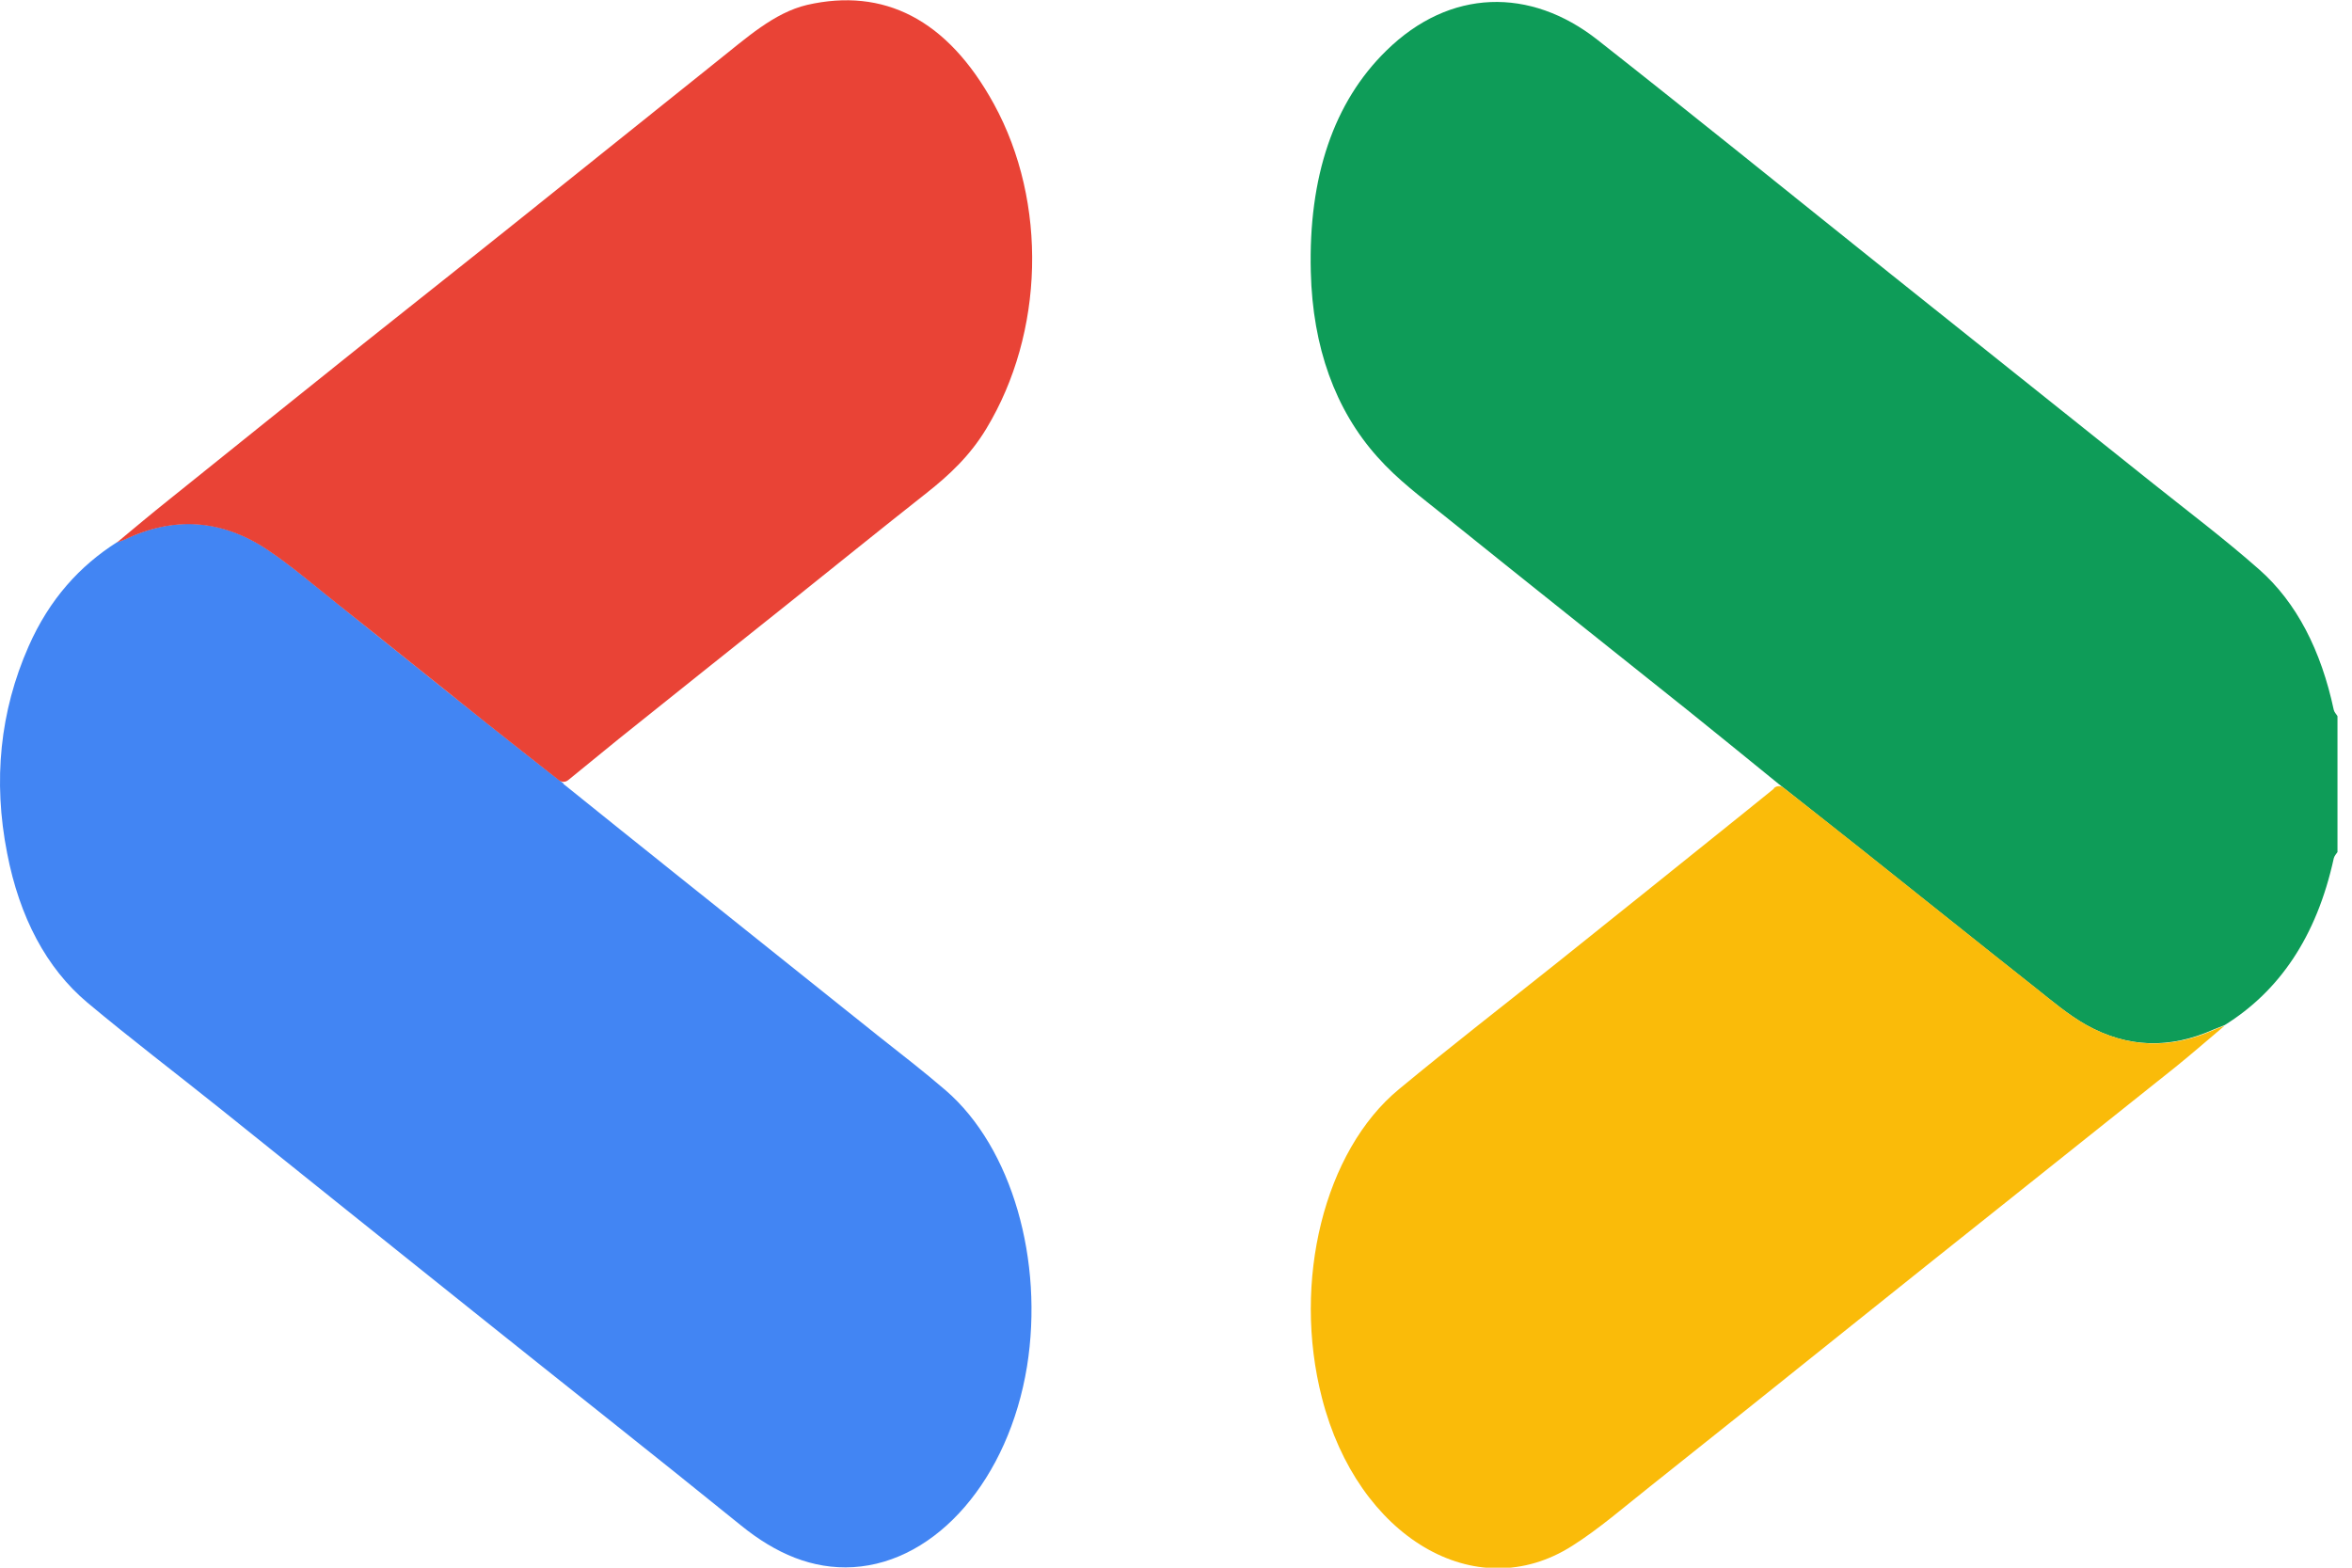 <svg width="138" height="92" viewBox="0 0 138 92" fill="none" xmlns="http://www.w3.org/2000/svg">
<g clip-path="url(#clip0_210_71)">
<path d="M137.148 50.003C137.076 50.114 136.967 50.225 136.931 50.368C135.914 55.022 133.698 58.183 130.538 60.153C130.502 60.169 130.465 60.185 130.429 60.2C130.247 60.28 130.048 60.343 129.866 60.423C127.342 61.551 124.836 61.519 122.384 60.137C121.349 59.549 120.368 58.723 119.388 57.945C116.01 55.276 112.65 52.576 109.272 49.892C107.638 48.589 105.985 47.303 104.351 46C102.607 44.587 100.864 43.157 99.12 41.759C94.326 37.931 89.532 34.119 84.755 30.275C83.412 29.195 82.013 28.163 80.815 26.812C78.345 24.049 77.019 20.379 76.91 15.964C76.765 10.373 78.254 5.989 81.341 2.971C85.064 -0.683 89.786 -0.762 93.727 2.335C99.484 6.862 105.204 11.5 110.925 16.075C116.064 20.189 121.222 24.287 126.361 28.401C128.431 30.053 130.538 31.641 132.554 33.42C134.751 35.358 136.186 38.169 136.931 41.664C136.967 41.807 137.076 41.902 137.148 42.029L137.148 50.003Z" fill="#0E9C58"/>
<path d="M33.052 46C35.322 47.827 37.592 49.654 39.862 51.464C43.749 54.578 47.635 57.675 51.503 60.772C52.847 61.837 54.191 62.869 55.498 63.997C59.385 67.364 61.255 73.988 60.257 80.198C59.185 86.758 54.99 91.667 50.069 91.968C47.671 92.111 45.51 91.174 43.458 89.506C38.264 85.297 33.016 81.167 27.804 76.99C22.81 73.003 17.834 69 12.858 65.013C10.279 62.948 7.664 60.963 5.121 58.834C2.724 56.817 1.144 53.831 0.418 50.066C-0.418 45.81 2.23716e-07 41.743 1.671 37.947C2.906 35.136 4.704 33.198 6.847 31.832C6.992 31.768 7.155 31.736 7.301 31.657C10.17 30.291 12.985 30.434 15.709 32.261C17.125 33.214 18.469 34.373 19.831 35.453C22.719 37.756 25.606 40.091 28.512 42.395C30.019 43.602 31.545 44.793 33.07 45.984L33.052 46Z" fill="#4285F3"/>
<path d="M33.361 45.762C33.179 45.921 32.943 45.921 32.762 45.762C31.345 44.65 29.929 43.538 28.512 42.411C25.625 40.108 22.737 37.773 19.831 35.469C18.469 34.389 17.125 33.23 15.709 32.277C12.985 30.45 10.152 30.307 7.301 31.673C7.155 31.737 6.992 31.784 6.847 31.848C7.864 31.006 8.881 30.148 9.898 29.338C13.711 26.273 17.525 23.207 21.339 20.157C24.444 17.679 27.55 15.233 30.637 12.755C34.451 9.706 38.264 6.64 42.078 3.59C43.767 2.256 45.401 0.747 47.363 0.286C51.83 -0.73 55.571 1.096 58.314 6.1C61.492 11.898 61.256 19.554 57.878 25.145C56.915 26.749 55.68 27.893 54.373 28.925C51.612 31.101 48.888 33.309 46.146 35.501C42.859 38.122 39.572 40.743 36.303 43.364C35.322 44.158 34.342 44.968 33.361 45.762Z" fill="#E94336"/>
<path d="M104.078 46.254C104.26 46.095 104.496 46.095 104.677 46.254C106.221 47.461 107.765 48.684 109.308 49.907C112.686 52.592 116.046 55.292 119.424 57.96C120.404 58.739 121.367 59.565 122.42 60.152C124.872 61.518 127.378 61.566 129.902 60.438C130.102 60.343 130.302 60.279 130.52 60.2C129.576 60.994 128.631 61.82 127.669 62.599C124.236 65.346 120.786 68.079 117.354 70.826C114.43 73.145 111.524 75.48 108.6 77.815C104.677 80.96 100.755 84.105 96.814 87.235C95.307 88.426 93.836 89.713 92.256 90.713C86.59 94.335 79.652 90.205 77.564 82.04C75.802 75.21 77.691 67.538 82.086 63.917C85.173 61.36 88.315 58.929 91.42 56.451C95.016 53.576 98.594 50.701 102.171 47.826C102.807 47.318 103.443 46.794 104.078 46.286L104.078 46.254Z" fill="#FABB09"/>
</g>
<defs>
<clipPath id="clip0_210_71">
<rect width="137.148" height="92" fill="white"/>
</clipPath>
</defs>
</svg>
